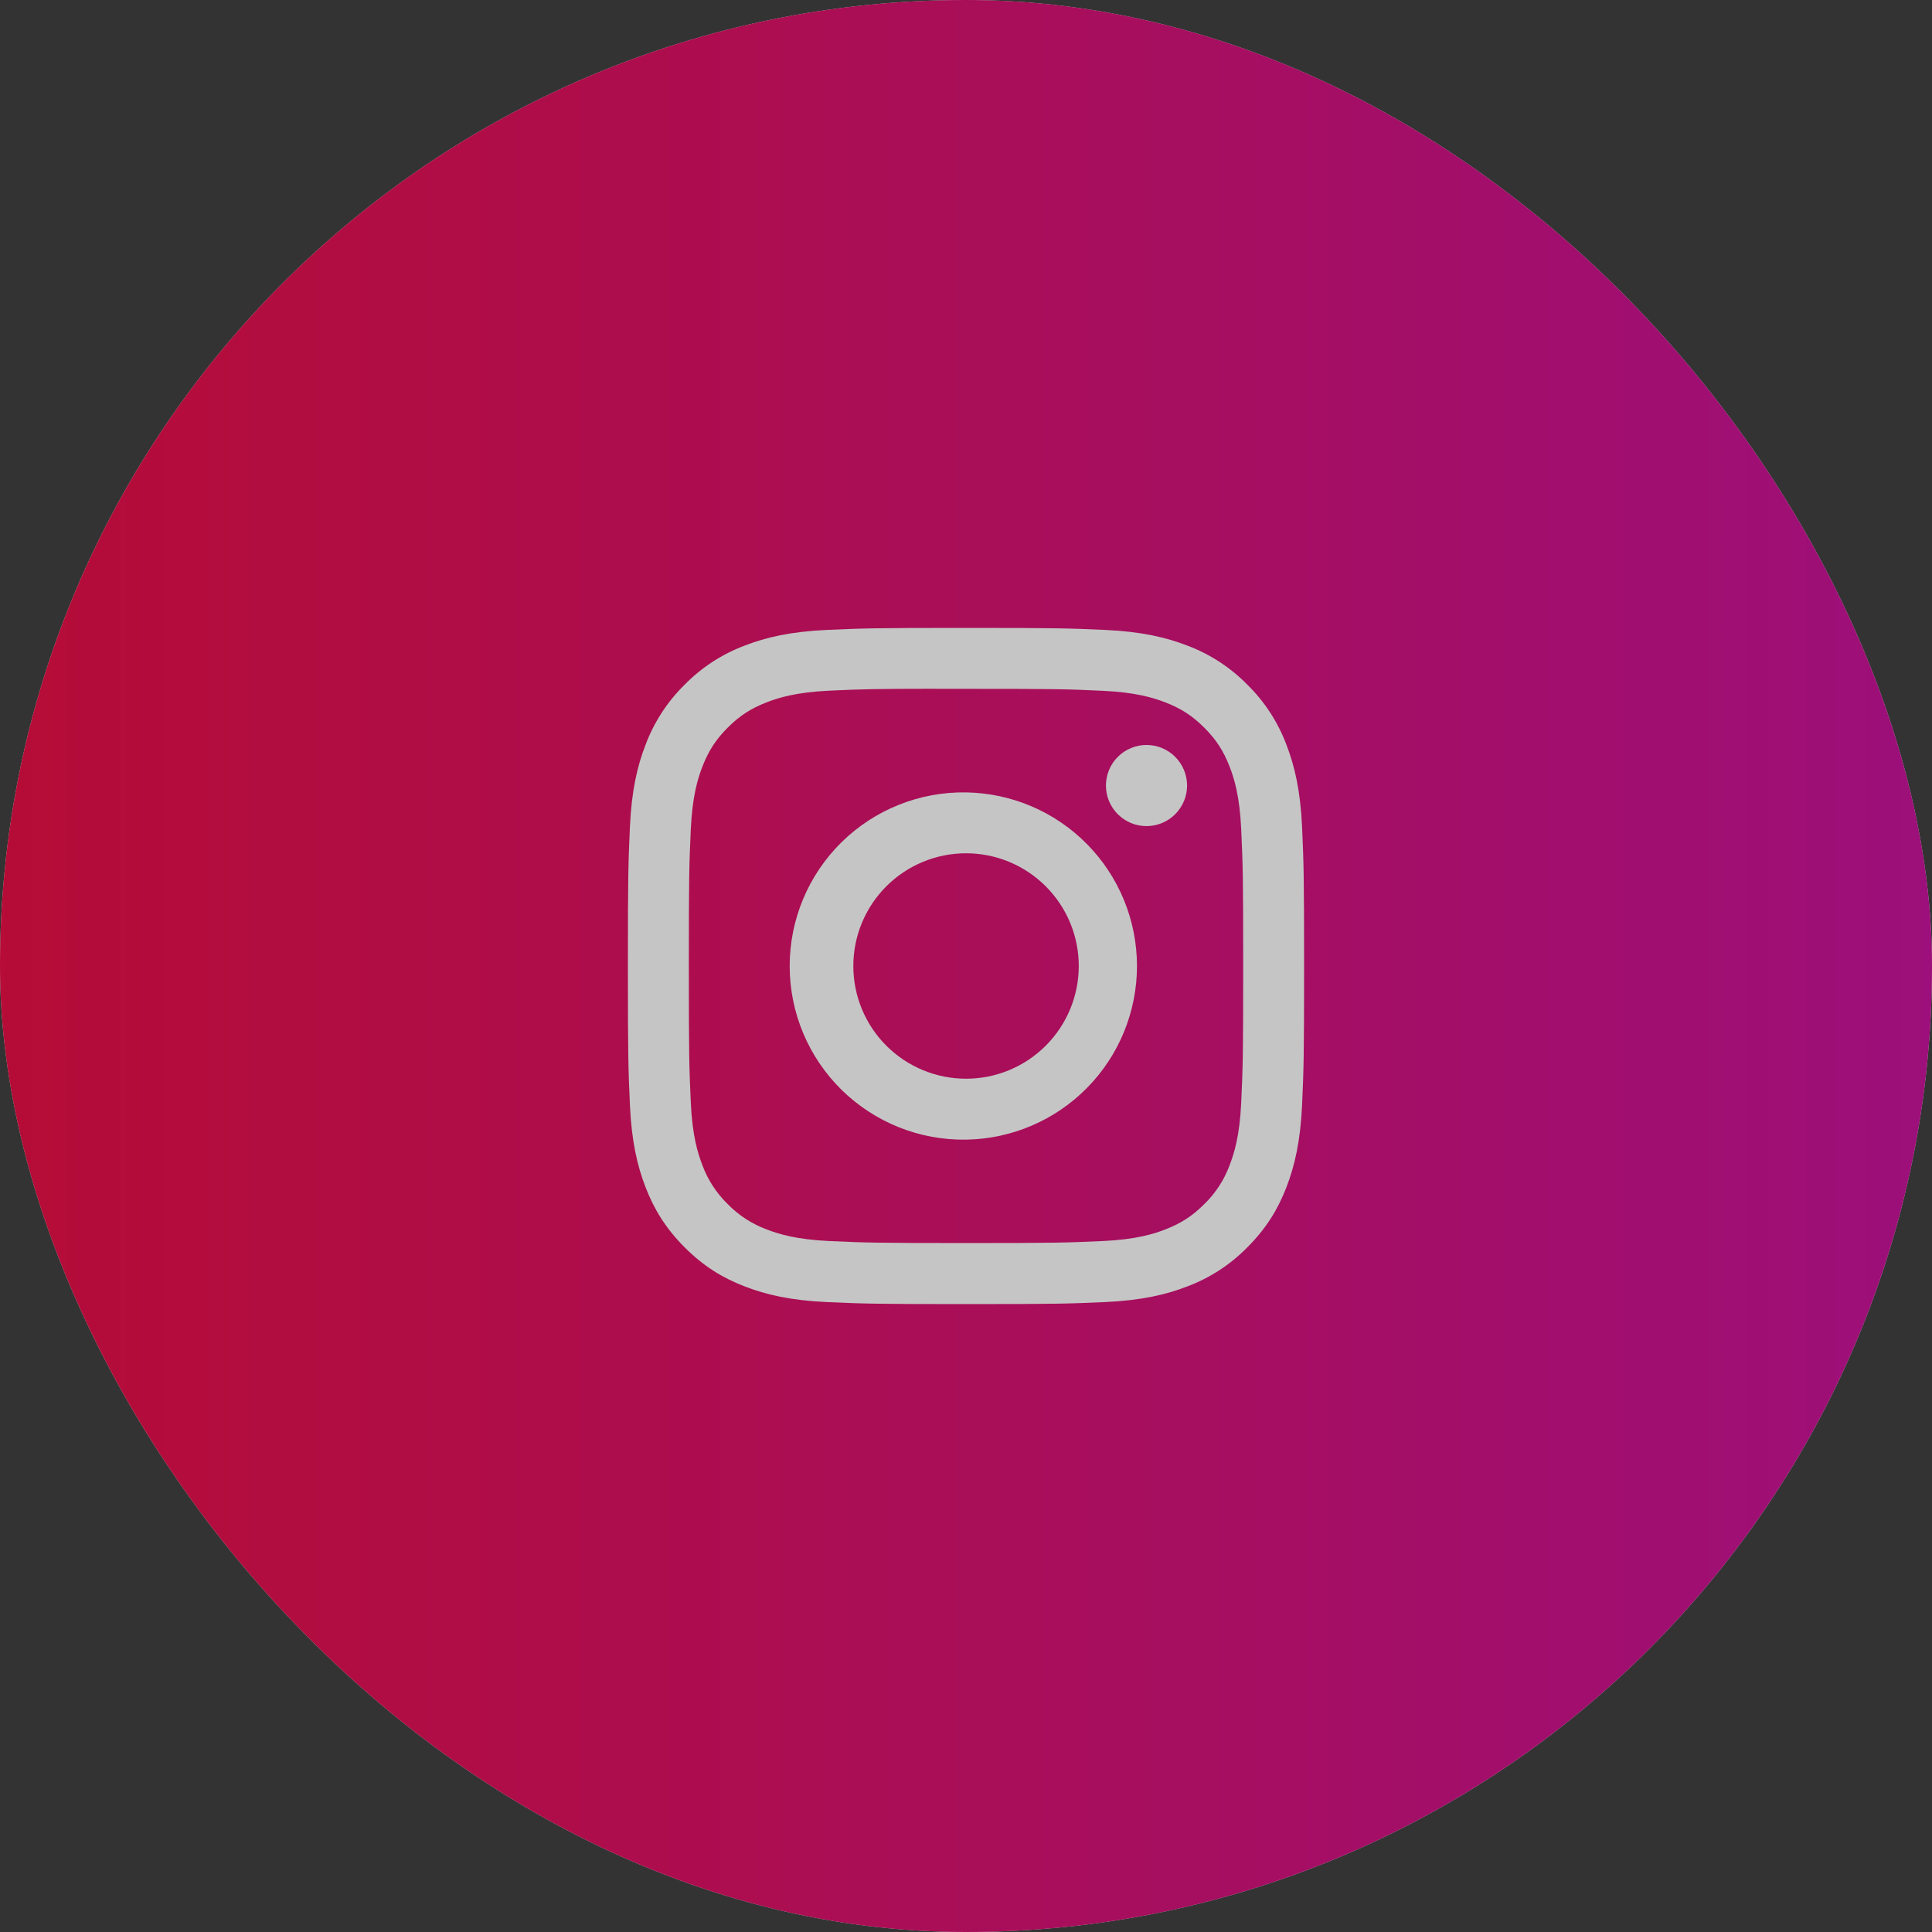 <svg width="76" height="76" viewBox="0 0 76 76" fill="none" xmlns="http://www.w3.org/2000/svg">
<rect x="0" y="0" width="76" height="76" fill="#333333" stroke="none"/>
<g opacity="0.76">
<g clip-path="url(#clip0_4_135)">
<rect width="76" height="76" rx="38" fill="#F3F3F3"/>
<rect x="-0.95" y="-0.95" width="77.9" height="77.9" rx="38.95" fill="url(#paint0_linear_4_135)"/>
<g clip-path="url(#clip1_4_135)">
<path d="M38 24.7C34.391 24.7 33.937 24.717 32.519 24.78C31.101 24.846 30.135 25.069 29.288 25.398C28.401 25.732 27.597 26.256 26.933 26.933C26.256 27.597 25.733 28.401 25.398 29.288C25.069 30.133 24.845 31.101 24.78 32.514C24.717 33.935 24.7 34.387 24.7 38.002C24.7 41.613 24.717 42.065 24.78 43.483C24.846 44.899 25.069 45.865 25.398 46.712C25.739 47.586 26.193 48.328 26.933 49.067C27.671 49.807 28.412 50.263 29.287 50.602C30.135 50.931 31.099 51.155 32.515 51.22C33.935 51.283 34.387 51.3 38 51.3C41.613 51.3 42.063 51.283 43.483 51.22C44.898 51.154 45.867 50.931 46.713 50.602C47.6 50.268 48.404 49.744 49.067 49.067C49.807 48.328 50.261 47.586 50.602 46.712C50.929 45.865 51.154 44.899 51.22 43.483C51.283 42.065 51.3 41.613 51.3 38C51.3 34.387 51.283 33.935 51.22 32.515C51.154 31.101 50.929 30.133 50.602 29.288C50.267 28.401 49.744 27.597 49.067 26.933C48.403 26.256 47.599 25.732 46.712 25.398C45.864 25.069 44.896 24.845 43.481 24.78C42.062 24.717 41.611 24.7 37.997 24.7H38.002H38ZM36.808 27.097H38.002C41.553 27.097 41.973 27.109 43.375 27.174C44.672 27.232 45.377 27.45 45.845 27.631C46.465 27.872 46.909 28.161 47.375 28.627C47.84 29.092 48.128 29.535 48.369 30.156C48.552 30.623 48.768 31.328 48.826 32.625C48.891 34.027 48.904 34.447 48.904 37.997C48.904 41.546 48.891 41.968 48.826 43.37C48.768 44.667 48.55 45.37 48.369 45.839C48.156 46.416 47.816 46.938 47.373 47.367C46.908 47.832 46.465 48.12 45.844 48.361C45.378 48.544 44.673 48.76 43.375 48.82C41.973 48.883 41.553 48.898 38.002 48.898C34.451 48.898 34.028 48.883 32.627 48.82C31.33 48.76 30.627 48.544 30.158 48.361C29.58 48.148 29.058 47.808 28.628 47.367C28.186 46.938 27.845 46.415 27.631 45.837C27.45 45.37 27.232 44.665 27.174 43.368C27.111 41.967 27.097 41.546 27.097 37.993C27.097 34.442 27.111 34.023 27.174 32.622C27.234 31.325 27.45 30.62 27.633 30.151C27.874 29.531 28.163 29.087 28.628 28.622C29.094 28.156 29.536 27.869 30.158 27.628C30.627 27.445 31.33 27.229 32.627 27.169C33.854 27.112 34.329 27.096 36.808 27.094V27.097V27.097ZM45.1 29.305C44.891 29.305 44.683 29.346 44.49 29.427C44.296 29.507 44.12 29.624 43.972 29.773C43.824 29.921 43.706 30.097 43.626 30.29C43.546 30.484 43.505 30.692 43.505 30.901C43.505 31.111 43.546 31.318 43.626 31.512C43.706 31.706 43.824 31.881 43.972 32.03C44.12 32.178 44.296 32.295 44.49 32.376C44.683 32.456 44.891 32.497 45.1 32.497C45.524 32.497 45.93 32.329 46.229 32.03C46.528 31.73 46.697 31.324 46.697 30.901C46.697 30.478 46.528 30.072 46.229 29.773C45.93 29.473 45.524 29.305 45.1 29.305V29.305ZM38.002 31.171C37.096 31.156 36.196 31.323 35.355 31.66C34.514 31.996 33.748 32.497 33.102 33.133C32.457 33.769 31.944 34.526 31.594 35.362C31.244 36.198 31.064 37.095 31.064 38.001C31.064 38.907 31.244 39.804 31.594 40.64C31.944 41.475 32.457 42.233 33.102 42.869C33.748 43.504 34.514 44.005 35.355 44.342C36.196 44.679 37.096 44.845 38.002 44.831C39.795 44.803 41.505 44.071 42.763 42.793C44.021 41.516 44.726 39.794 44.726 38.001C44.726 36.208 44.021 34.486 42.763 33.208C41.505 31.93 39.795 31.198 38.002 31.171V31.171ZM38.002 33.566C39.178 33.566 40.305 34.033 41.137 34.865C41.968 35.696 42.436 36.824 42.436 38C42.436 39.176 41.968 40.304 41.137 41.135C40.305 41.967 39.178 42.434 38.002 42.434C36.826 42.434 35.698 41.967 34.866 41.135C34.035 40.304 33.568 39.176 33.568 38C33.568 36.824 34.035 35.696 34.866 34.865C35.698 34.033 36.826 33.566 38.002 33.566V33.566Z" fill="#F3F3F3"/>
</g>
</g>
</g>
<defs>
<linearGradient id="paint0_linear_4_135" x1="-0.95" y1="38" x2="76.95" y2="38" gradientUnits="userSpaceOnUse">
<stop stop-color="#DF0037"/>
<stop offset="1" stop-color="#BE0491"/>
</linearGradient>
<clipPath id="clip0_4_135">
<rect width="76" height="76" rx="38" fill="white"/>
</clipPath>
<clipPath id="clip1_4_135">
<rect width="26.6" height="26.6" fill="white" transform="translate(24.7 24.7)"/>
</clipPath>
</defs>
</svg>
